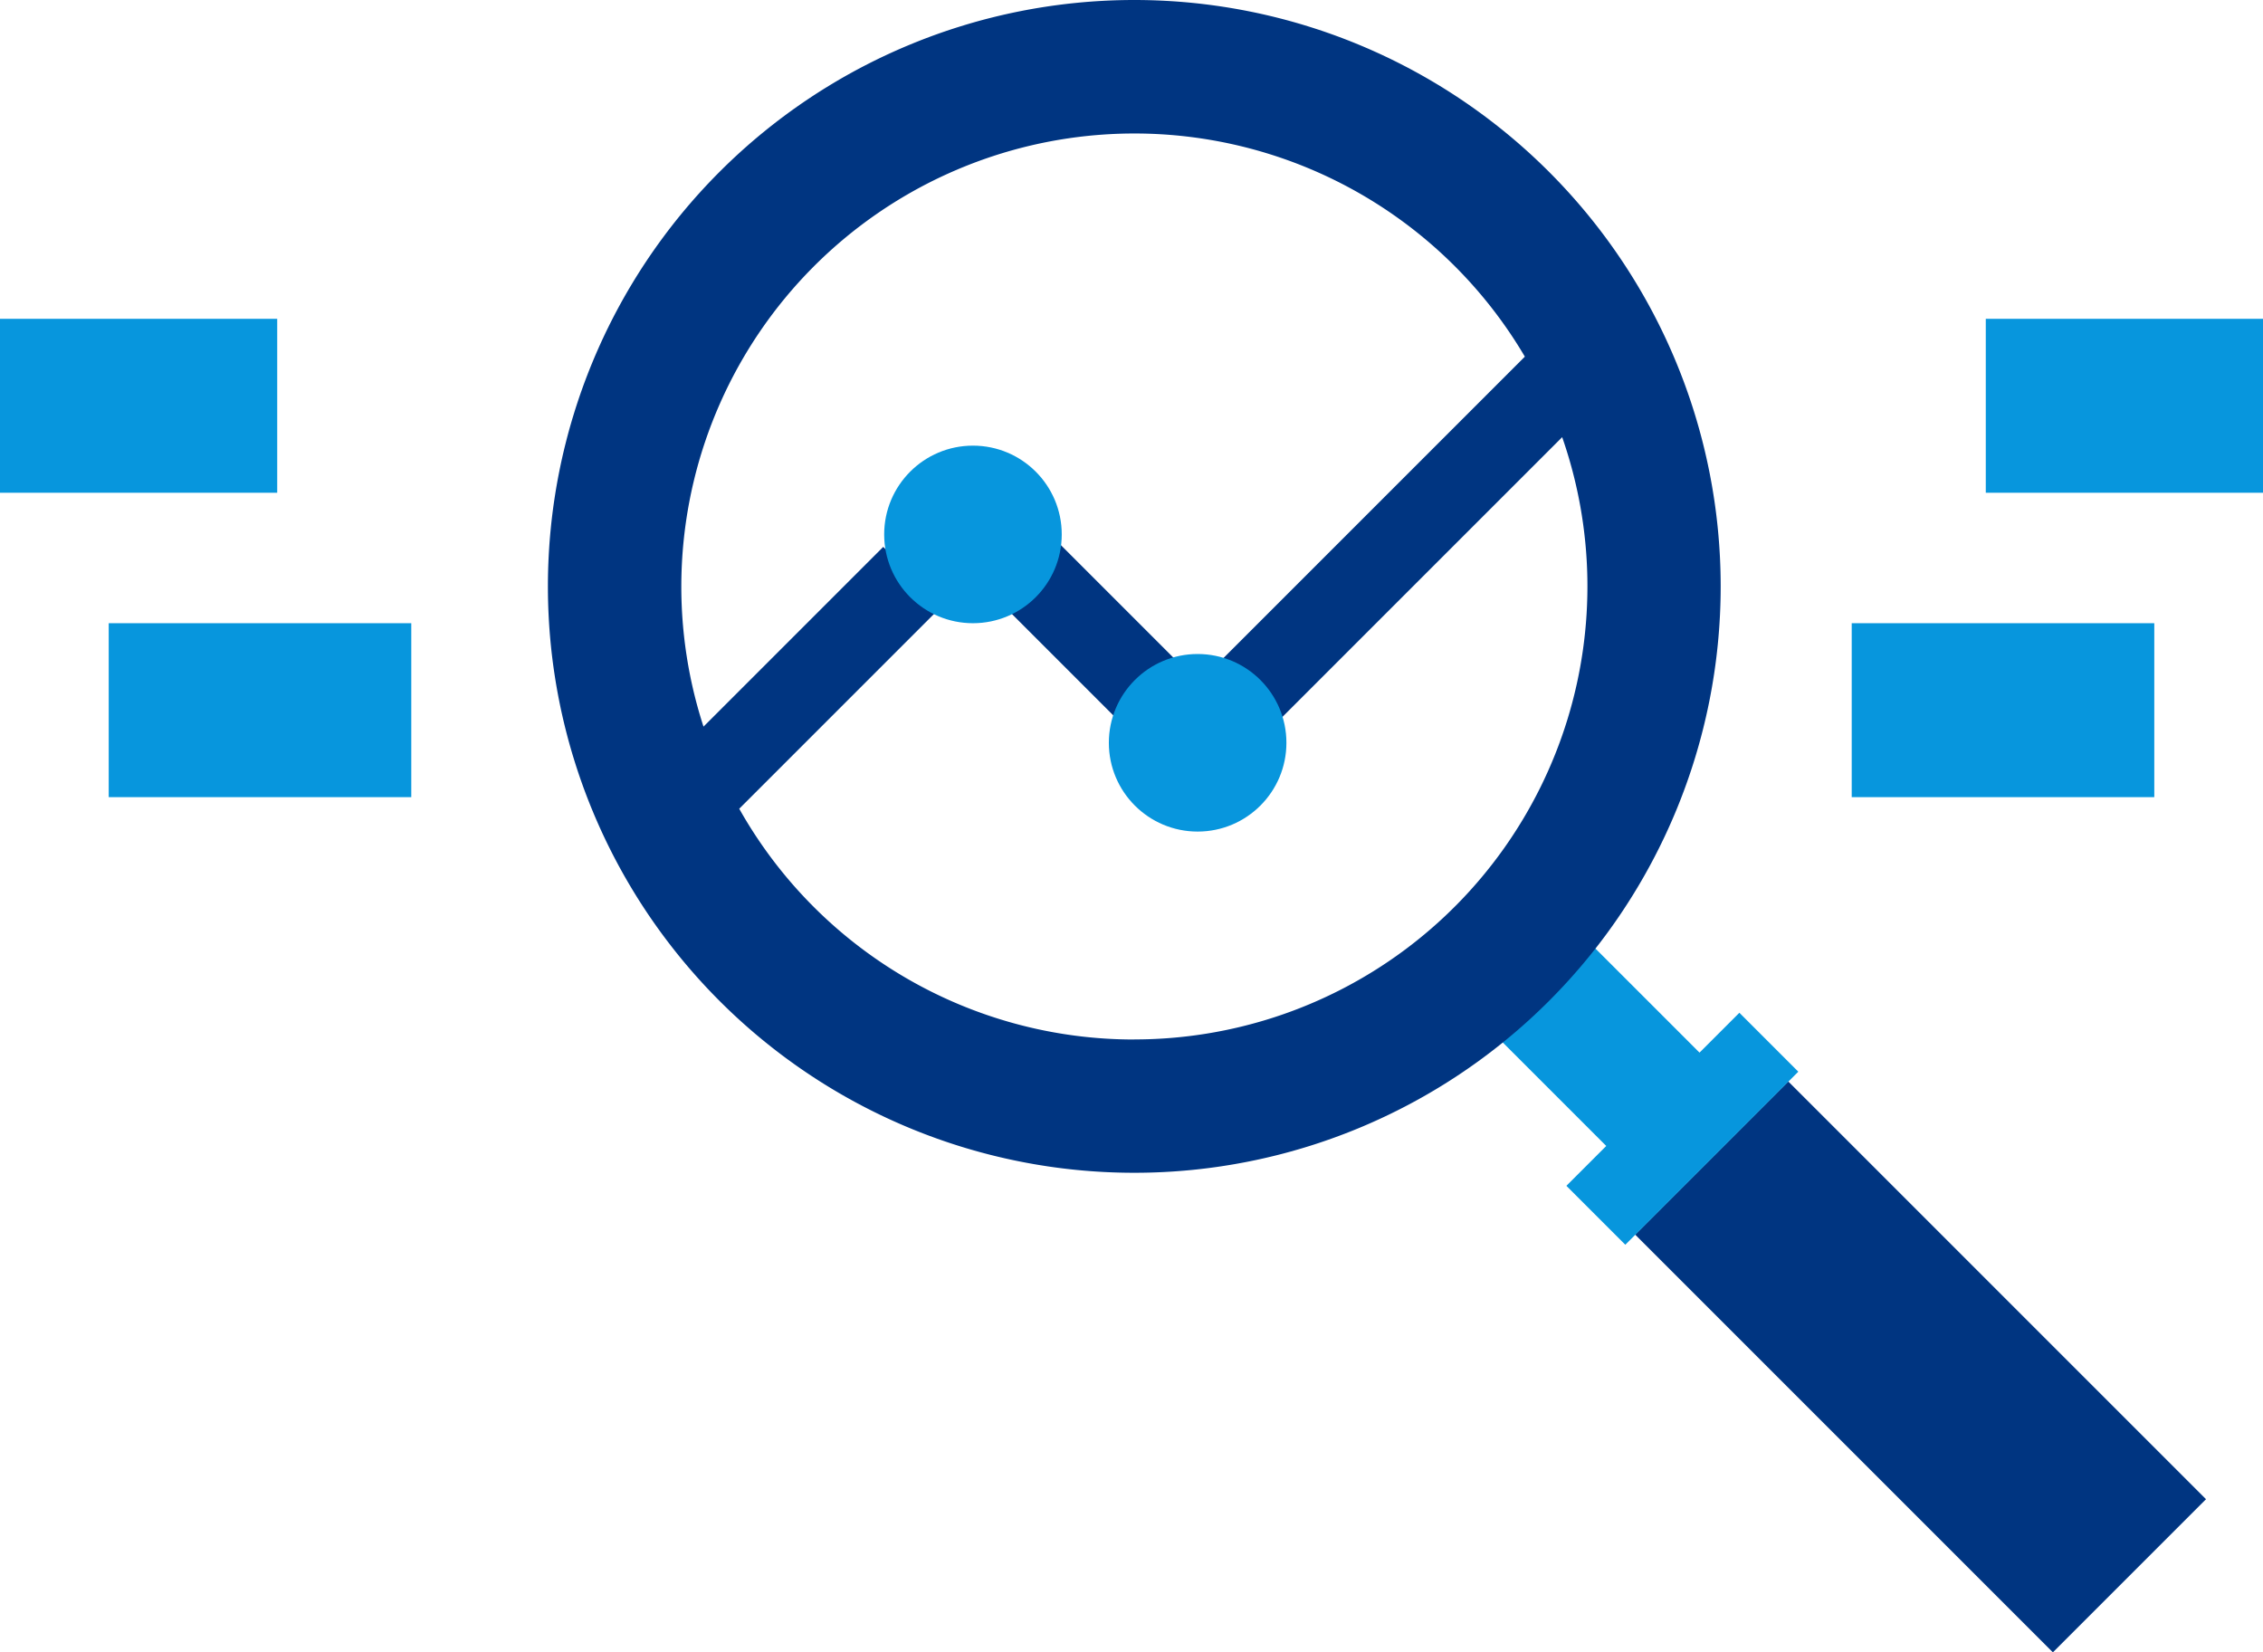 <svg xmlns="http://www.w3.org/2000/svg" viewBox="0 0 312.25 227.99"><defs><style>.cls-1{fill:#003581;}.cls-2{fill:#0796dd;}</style></defs><title>codereview</title><g id="Layer_2" data-name="Layer 2"><g id="Objects"><rect class="cls-1" x="250.06" y="147.86" width="29.88" height="81.51" transform="translate(-55.75 242.62) rotate(-45)"/><polygon class="cls-2" points="240 139.74 234.5 145.24 219.62 130.36 206.74 143.23 221.63 158.12 216.13 163.62 224.26 171.75 248.13 147.87 240 139.74"/><path class="cls-1" d="M156.51,0a80.91,80.91,0,1,0,80.91,80.91A80.91,80.91,0,0,0,156.51,0Zm0,143.43A62.49,62.49,0,0,1,102,111.59l28-28-8.13-8.13-24.8,24.8A62.52,62.52,0,0,1,210.4,49.21L166.56,93.05l8.13,8.13,40.86-40.86a62.52,62.52,0,0,1-59,83.1Z"/><rect class="cls-1" x="147.25" y="68.88" width="11.5" height="42.16" transform="translate(-18.8 134.54) rotate(-45)"/><rect class="cls-2" x="15" y="85.99" width="41.75" height="24"/><rect class="cls-2" y="43.99" width="38.25" height="24"/><rect class="cls-2" x="255.5" y="85.99" width="41.75" height="24" transform="translate(552.75 195.98) rotate(180)"/><rect class="cls-2" x="274" y="43.99" width="38.25" height="24" transform="translate(586.25 111.98) rotate(180)"/><circle class="cls-2" cx="134.25" cy="73.74" r="12.25"/><circle class="cls-2" cx="165.25" cy="102.49" r="12.25"/></g></g></svg>